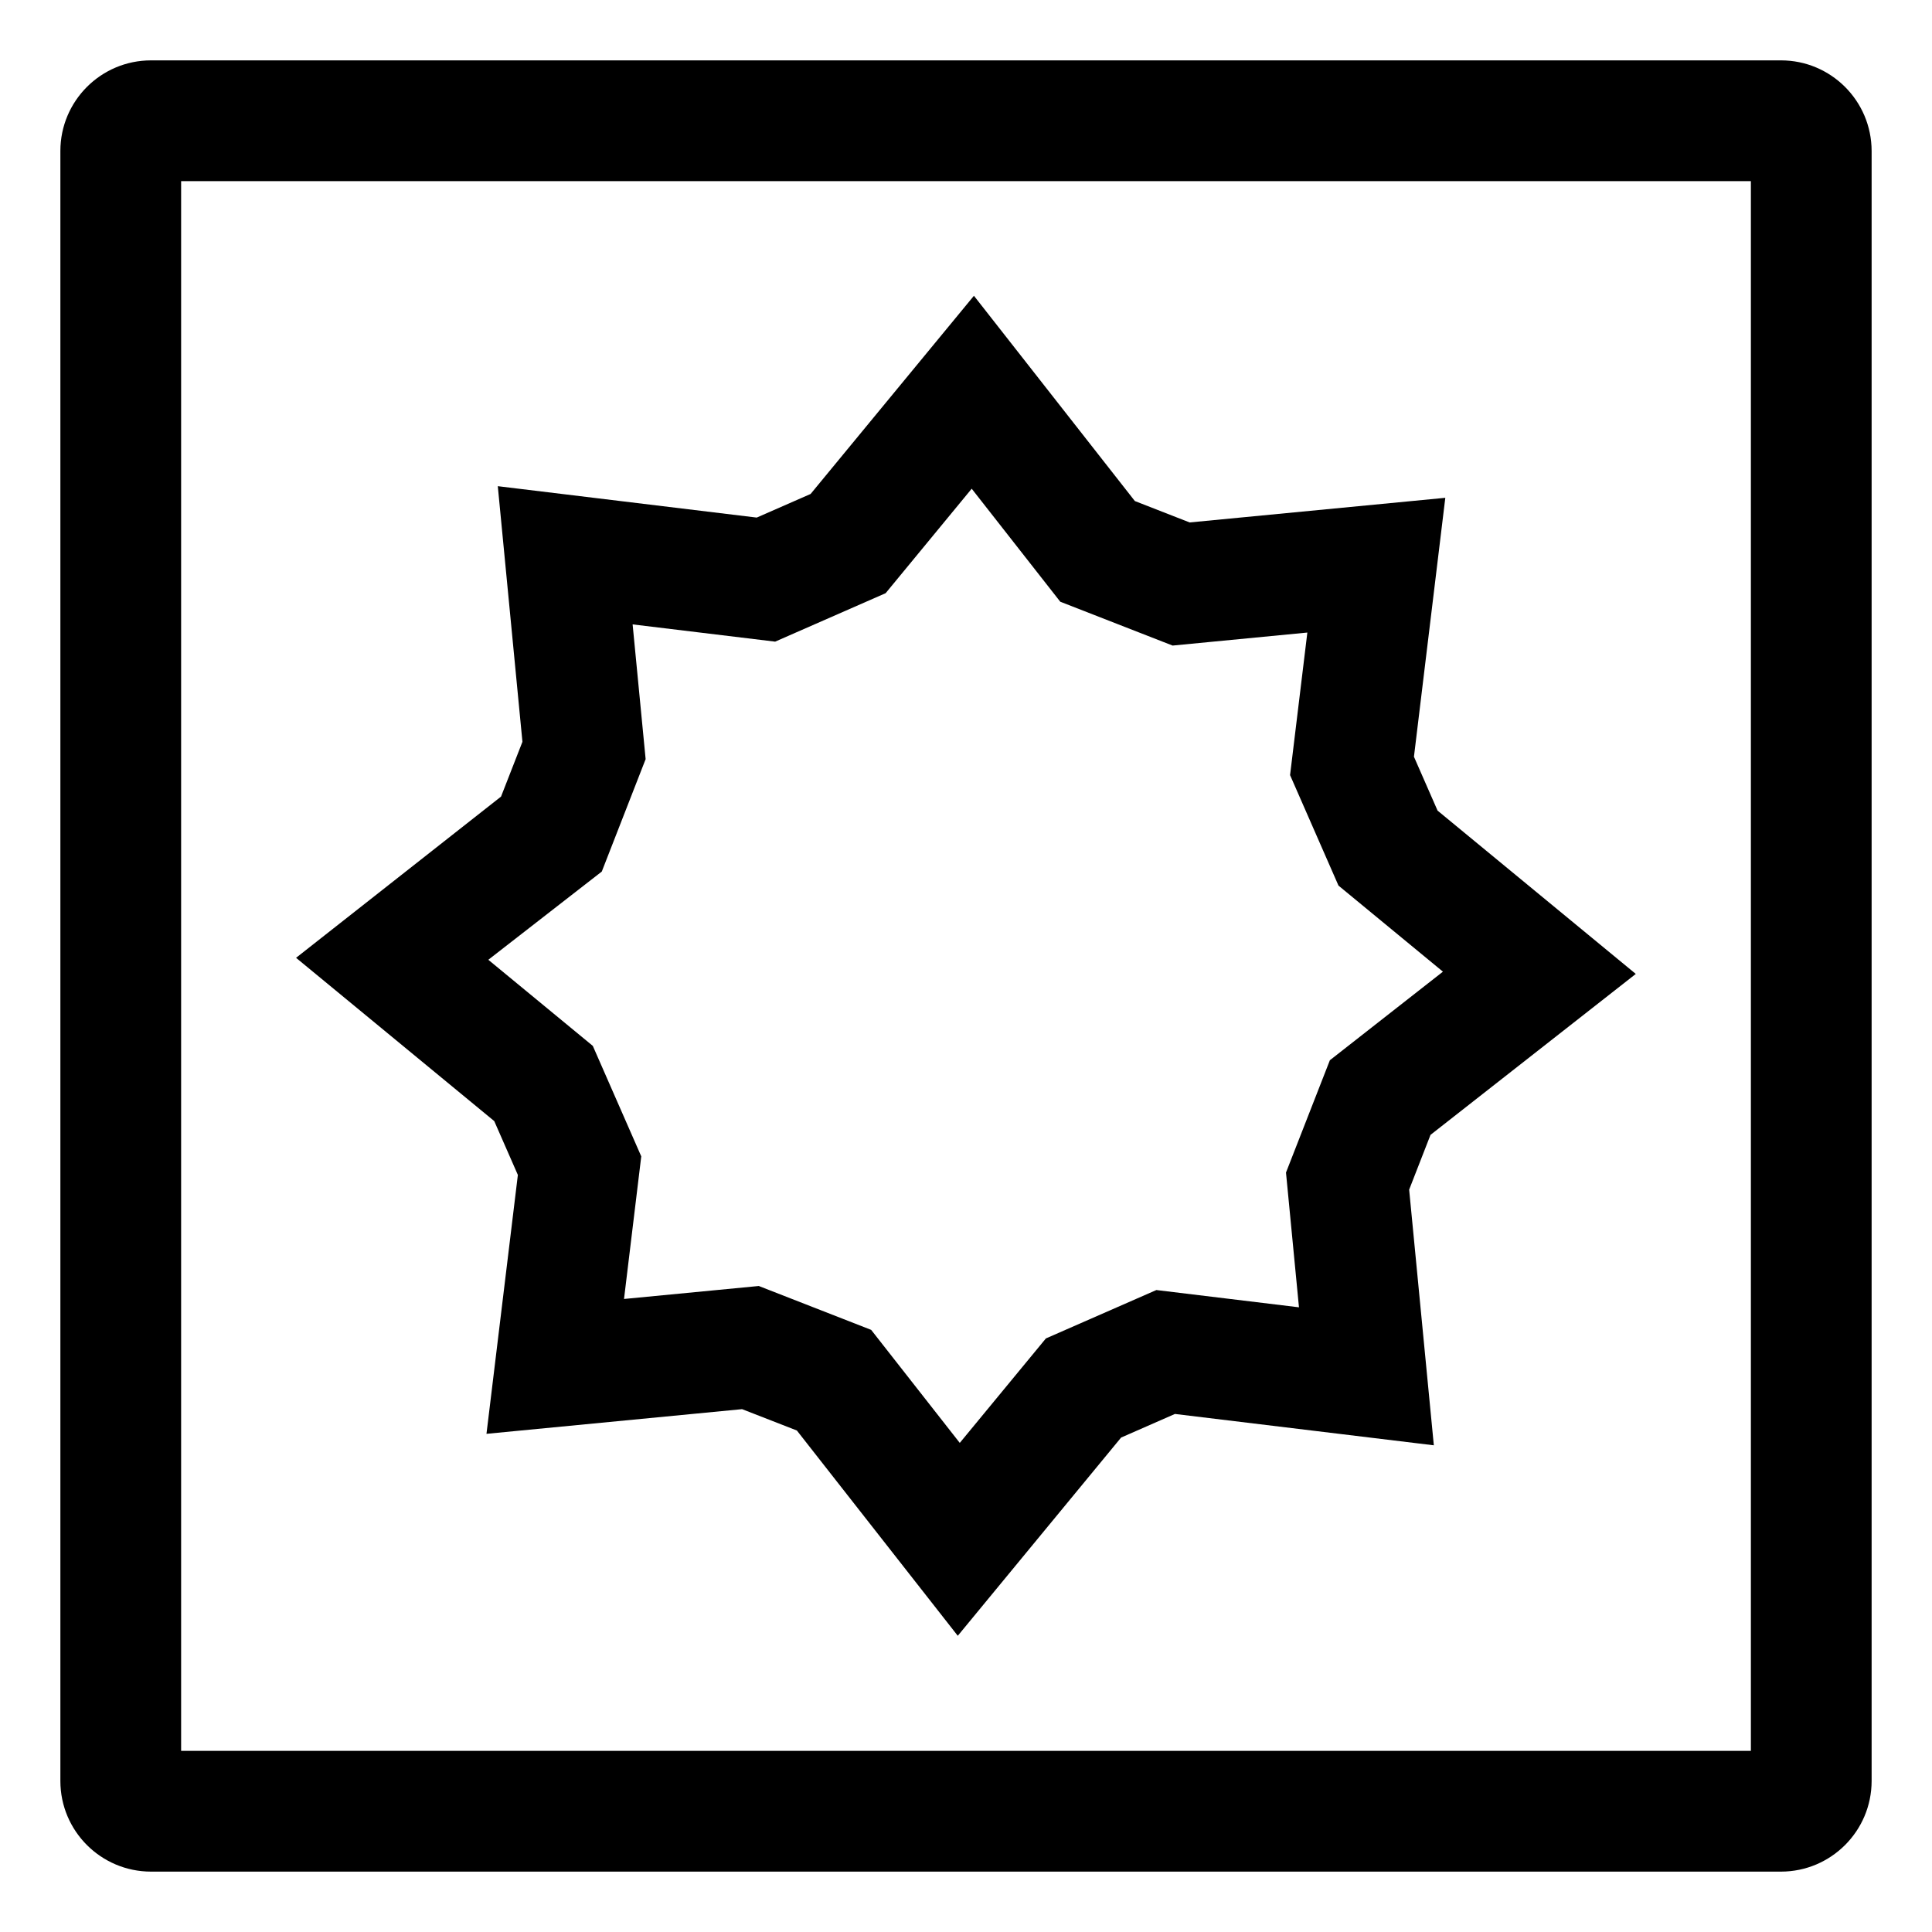 <svg viewBox="0 0 512 512" xmlns="http://www.w3.org/2000/svg"><g><path d="M78.46 253.83l52.52 43.27 6.26 14.27 -8.32 68.61 67.74-6.54 14.52 5.66 42.64 54.4 43.28-52.53 14.27-6.26 68.61 8.31 -6.54-67.75 5.66-14.52 54.4-42.65 -52.53-43.28 -6.26-14.28 8.31-68.618 -67.75 6.53 -14.52-5.67 -42.65-54.4 -43.28 52.52 -14.28 6.26 -68.62-8.32 6.53 67.74 -5.67 14.52Zm81.02-22.86l11.62-29.79 -3.45-35.709 37.77 4.57 29.28-12.84 22.81-27.69 23.47 29.95 29.77 11.62 35.71-3.45 -4.58 37.78 12.83 29.28 27.68 22.81 -29.96 23.47 -11.63 29.77 3.44 35.71 -37.79-4.58 -29.28 12.83 -22.82 27.68 -23.48-29.95 -29.78-11.63 -35.72 3.44 4.57-37.79 -12.84-29.28 -27.69-22.82Z"/><path d="M472 16H40v0c-13.25.01-23.99 10.75-24 24v432 -.001c.01 13.24 10.75 23.98 24 24h432 -.001c13.24-.02 23.98-10.76 24-24v-432 0c-.02-13.25-10.76-23.99-24-24Zm-8 448H48V48h416Z"/></g></svg>